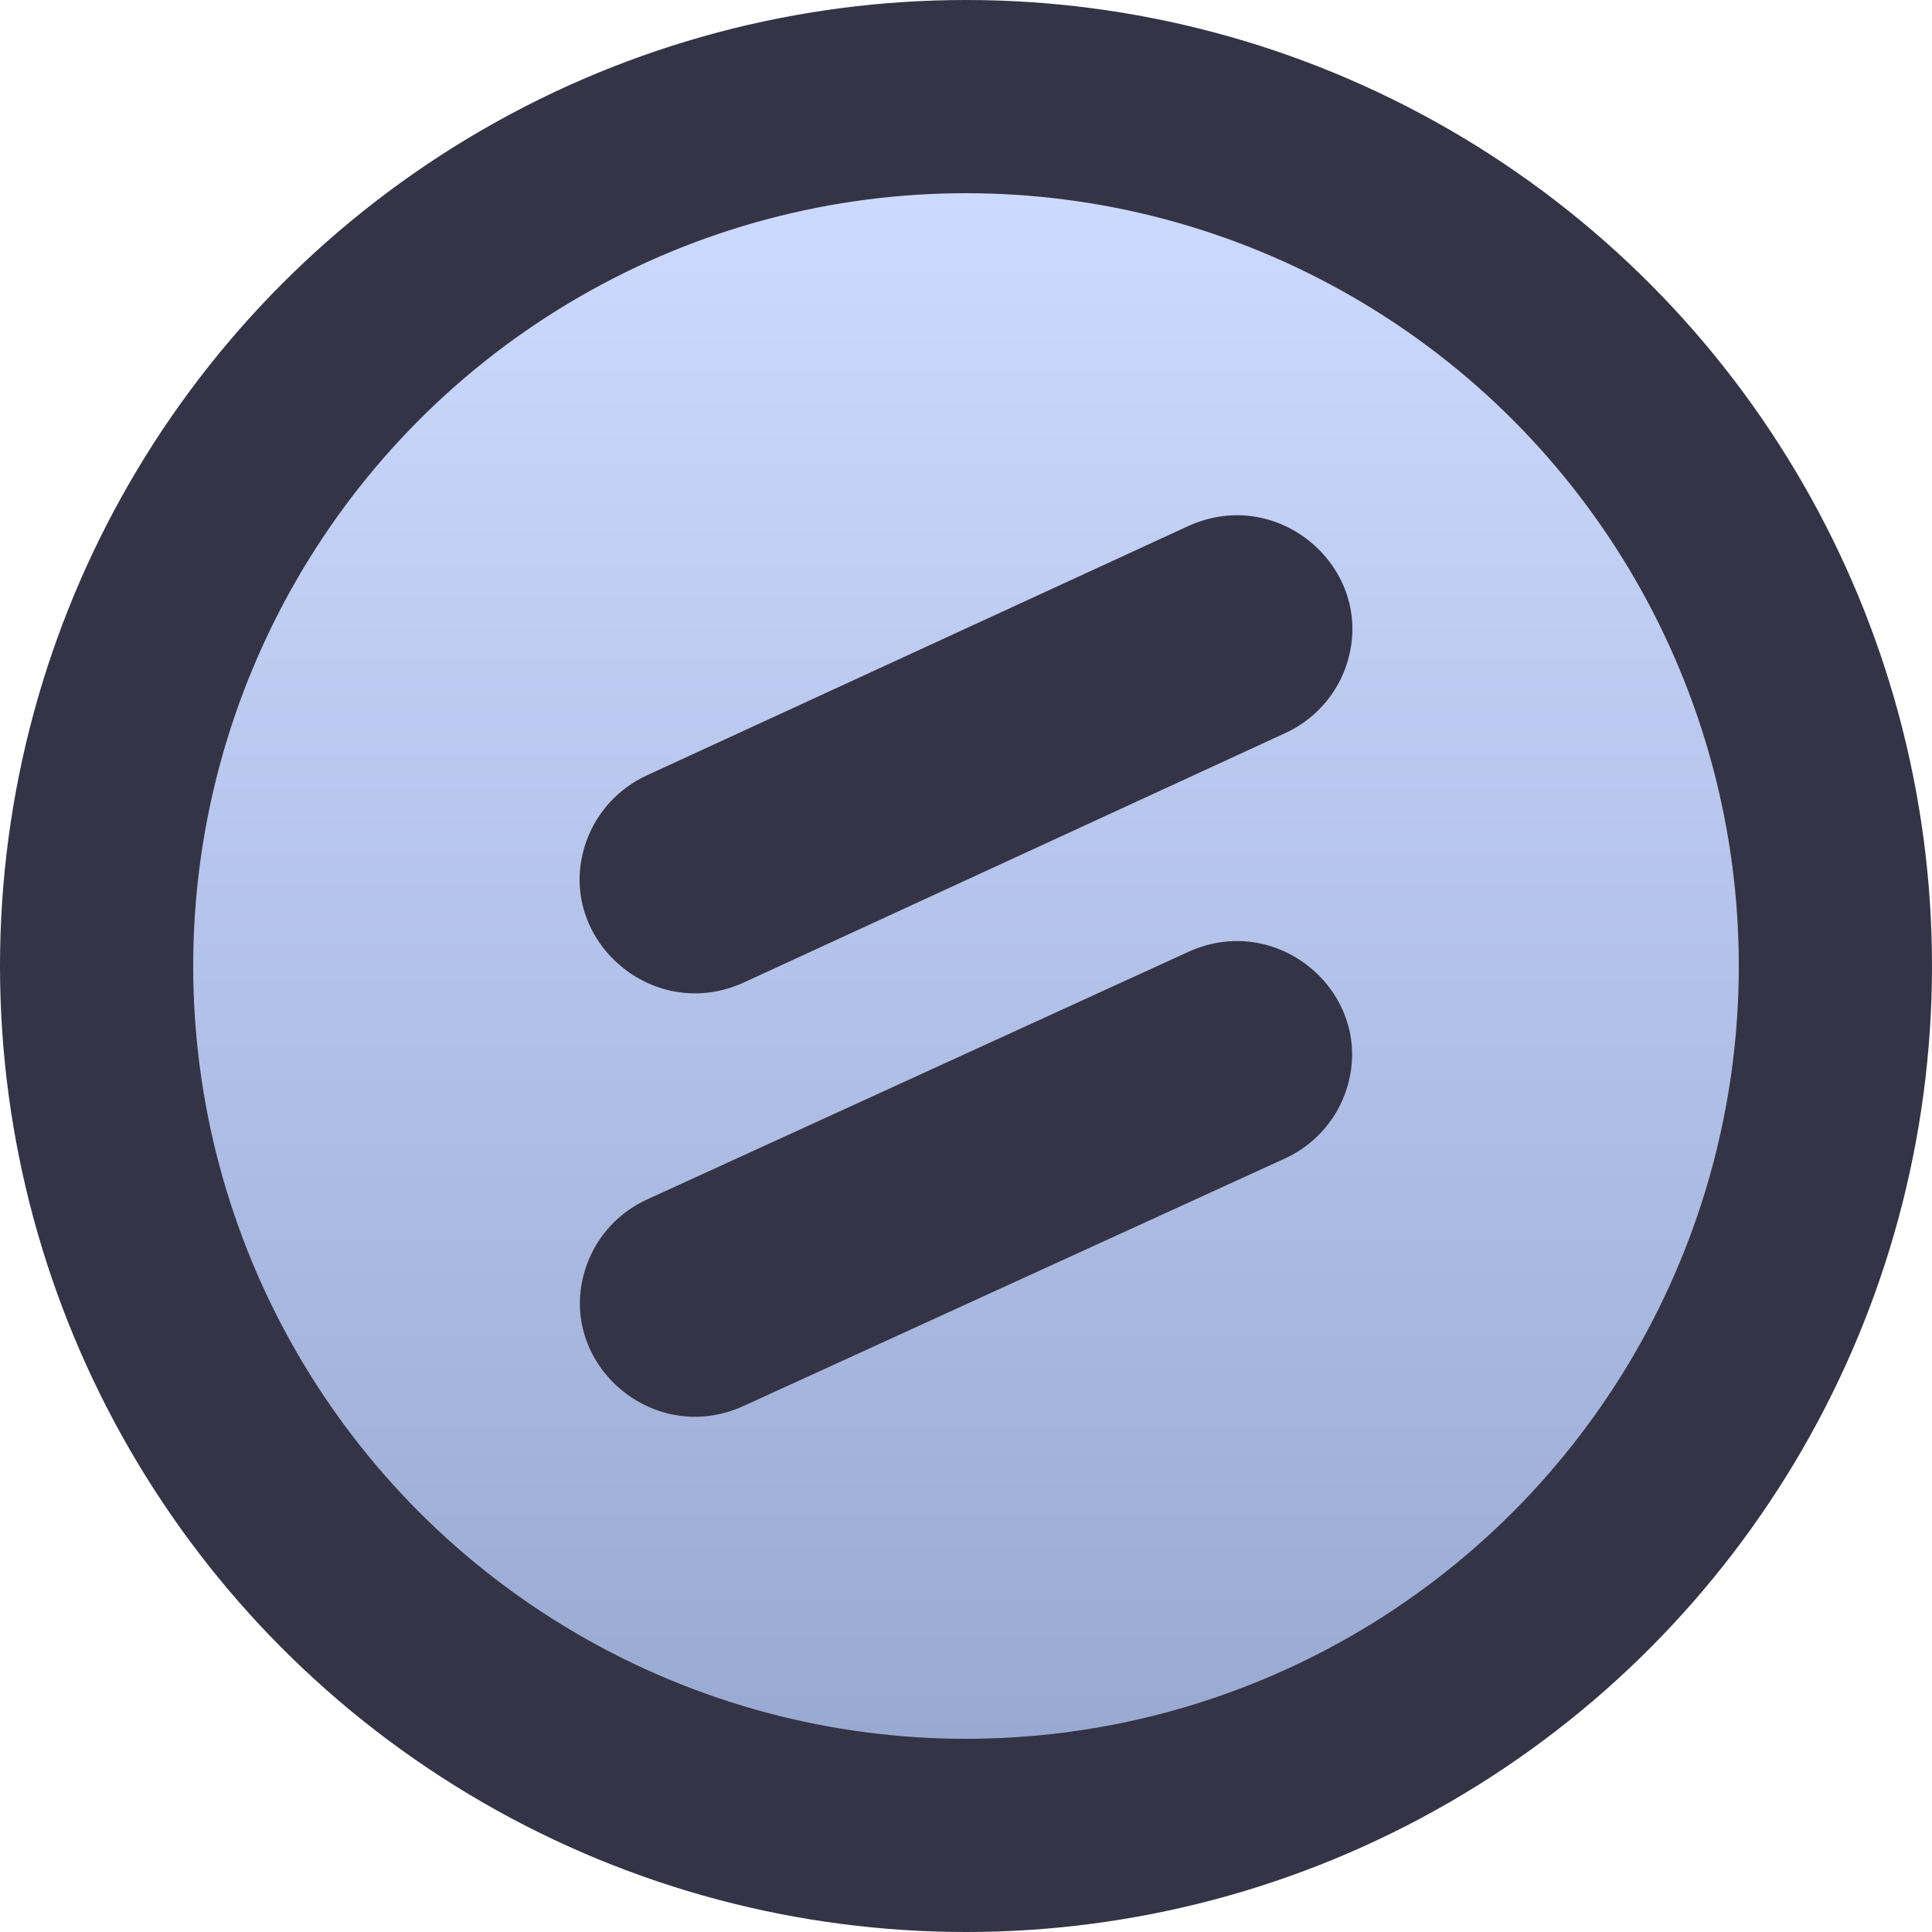 <svg width="20" height="20" viewBox="0 0 20 20" fill="none" xmlns="http://www.w3.org/2000/svg">
<circle cx="10" cy="10" r="9" fill="url(#paint0_linear_4626_3342)" stroke="#353446" stroke-width="2"/>
<path fill-rule="evenodd" clip-rule="evenodd" d="M13.307 7.588L7.704 10.169C6.738 10.614 5.711 9.683 6.075 8.695C6.184 8.401 6.406 8.161 6.693 8.028L12.296 5.448C13.261 5.003 14.289 5.933 13.925 6.922C13.816 7.216 13.594 7.456 13.307 7.588ZM13.303 11.992L7.699 14.554C6.737 14.994 5.715 14.067 6.078 13.083C6.187 12.788 6.41 12.549 6.698 12.417L12.301 9.854C13.263 9.414 14.285 10.341 13.922 11.326C13.813 11.62 13.59 11.86 13.303 11.992Z" fill="#353446"/>
<defs>
<linearGradient id="paint0_linear_4626_3342" x1="10" y1="2" x2="10" y2="18" gradientUnits="userSpaceOnUse">
<stop stop-color="#CDDAFF"/>
<stop offset="1" stop-color="#99AAD2"/>
</linearGradient>
</defs>
</svg>
